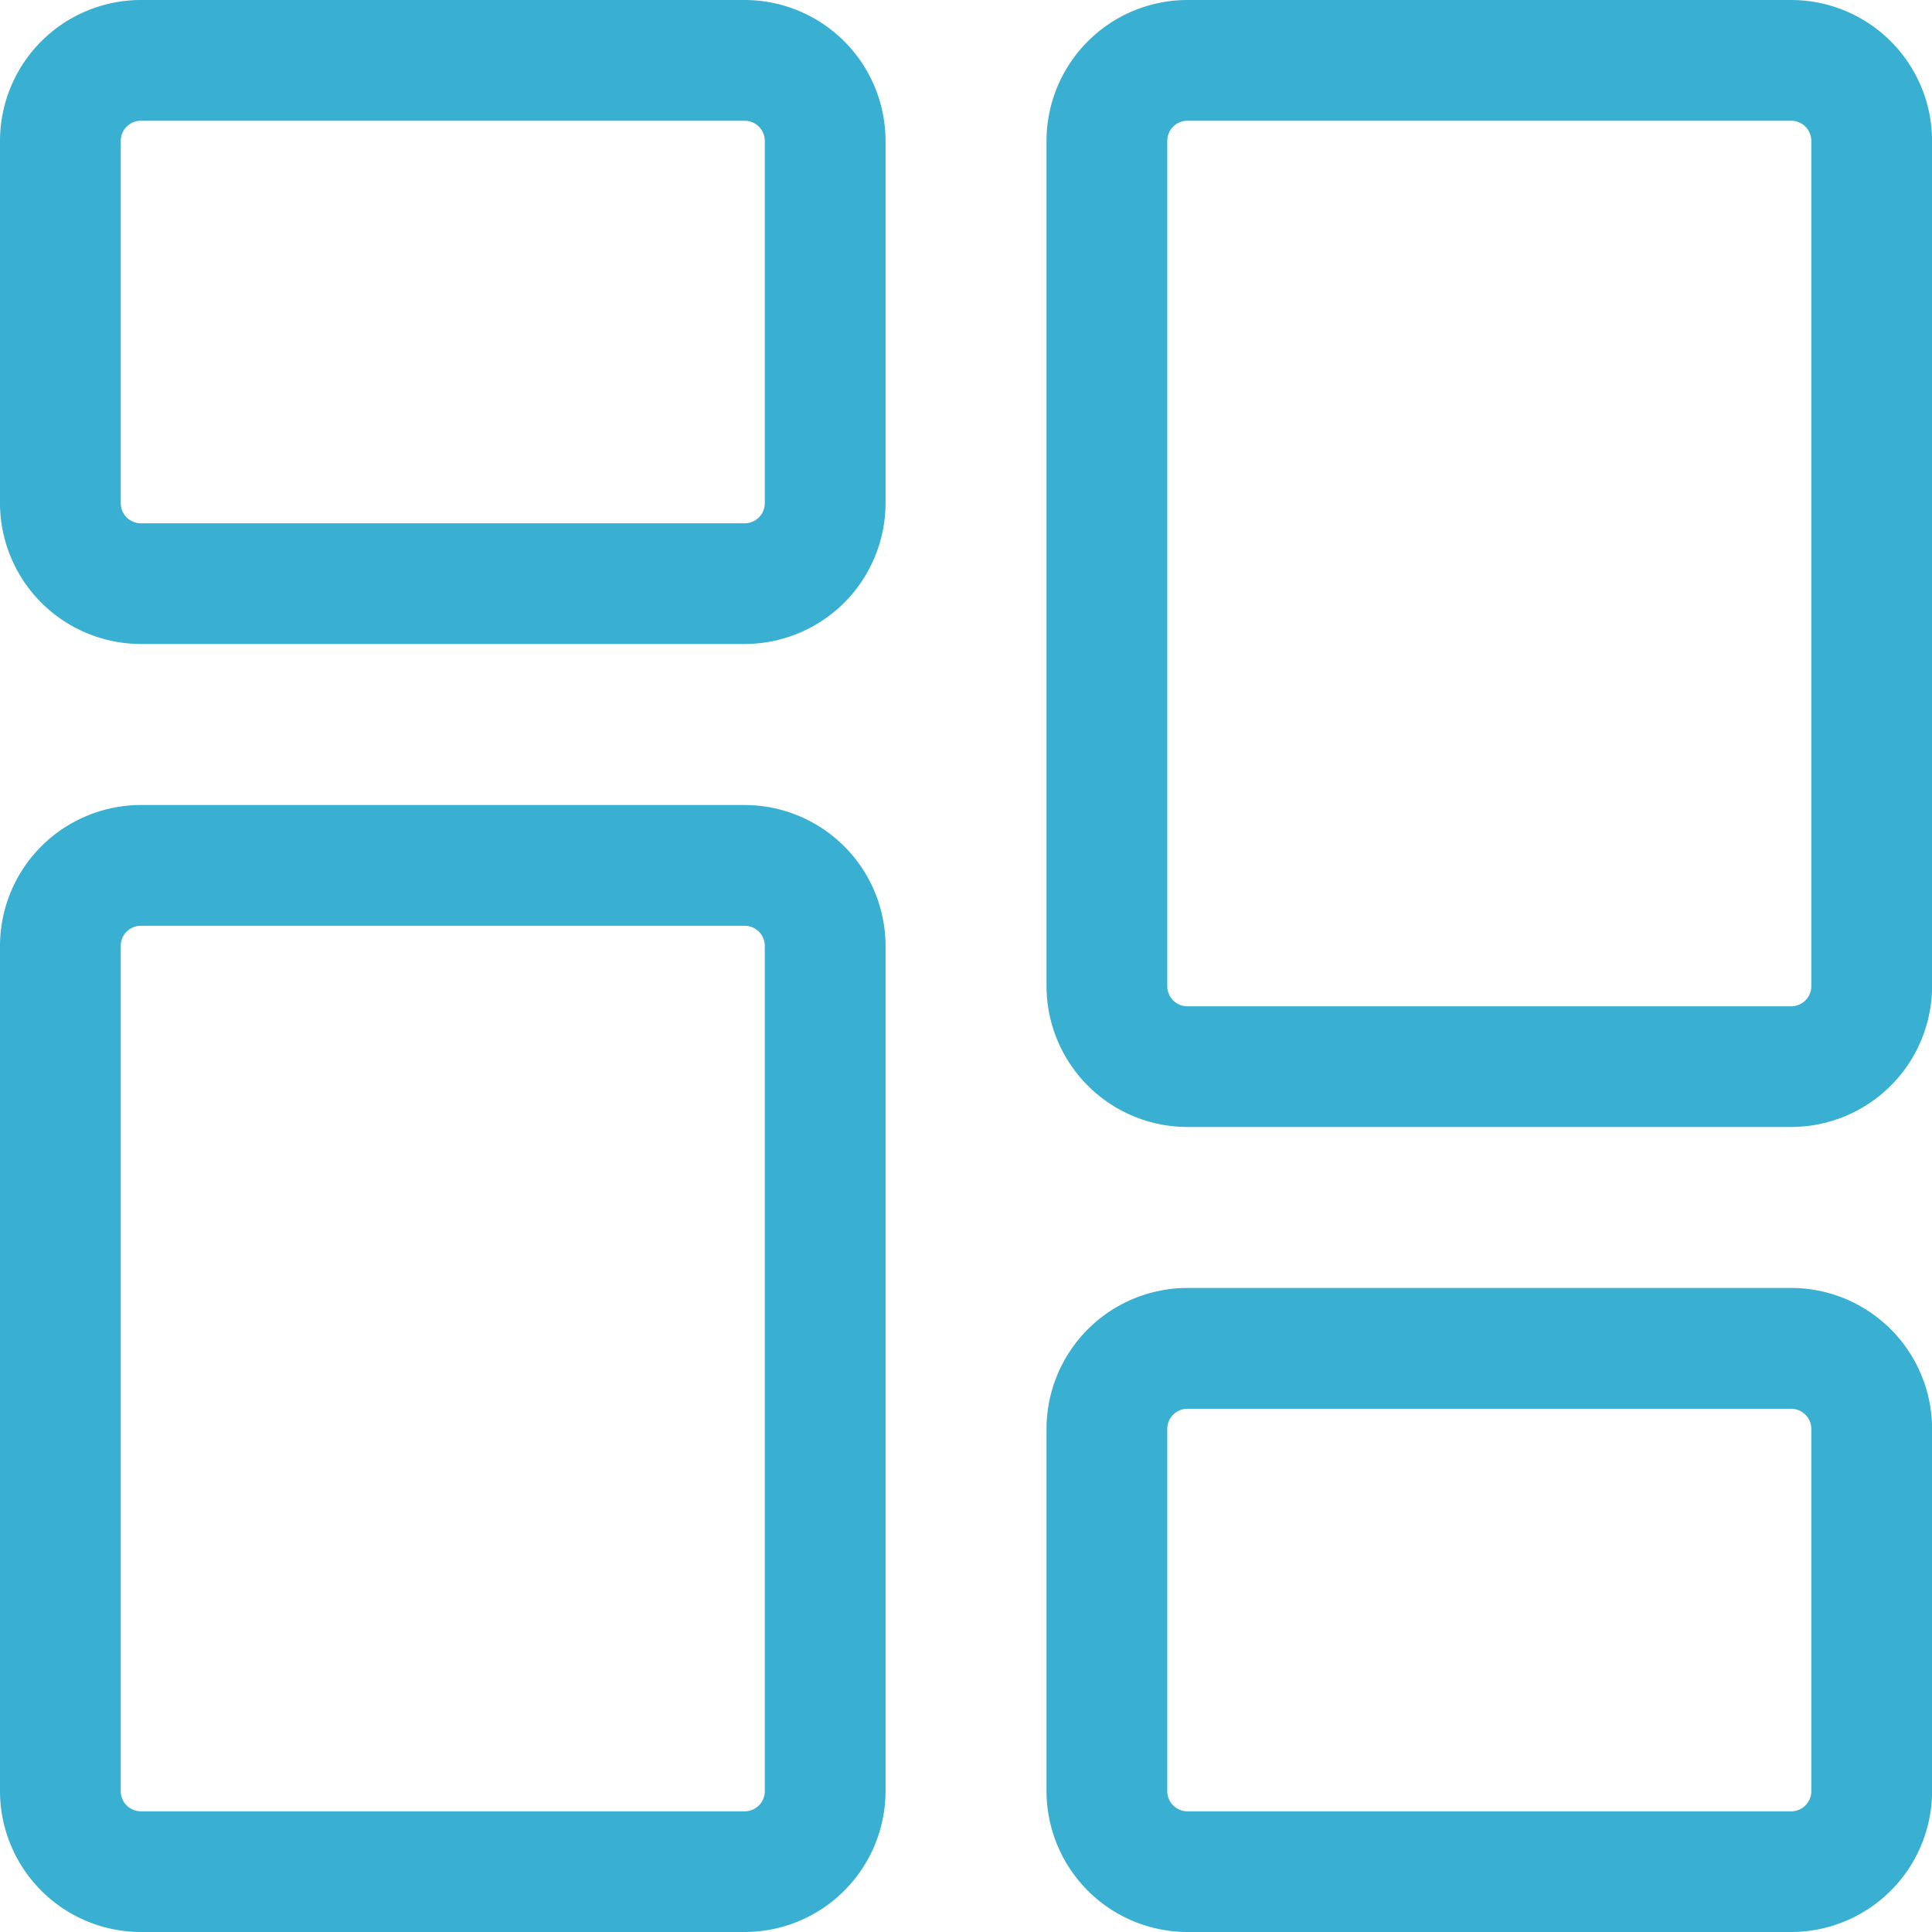 <svg xmlns="http://www.w3.org/2000/svg" width="28" height="28" viewBox="0 0 28 28">
  <g id="shapes-and-symbols" transform="translate(0 0)">
    <path id="Path_2257" data-name="Path 2257" d="M10.792,9.333H2.042A2.044,2.044,0,0,1,0,7.292V2.042A2.044,2.044,0,0,1,2.042,0h8.75a2.044,2.044,0,0,1,2.042,2.042v5.25A2.044,2.044,0,0,1,10.792,9.333ZM2.042,1.75a.292.292,0,0,0-.292.292v5.25a.292.292,0,0,0,.292.292h8.75a.292.292,0,0,0,.292-.292V2.042a.292.292,0,0,0-.292-.292Zm0,0" fill="#39afd1"/>
    <path id="Path_2258" data-name="Path 2258" d="M10.792,229.665H2.042A2.044,2.044,0,0,1,0,227.624v-12.25a2.044,2.044,0,0,1,2.042-2.042h8.75a2.044,2.044,0,0,1,2.042,2.042v12.25A2.044,2.044,0,0,1,10.792,229.665Zm-8.75-14.583a.292.292,0,0,0-.292.292v12.25a.292.292,0,0,0,.292.292h8.75a.292.292,0,0,0,.292-.292v-12.25a.292.292,0,0,0-.292-.292Zm0,0" transform="translate(0 -201.665)" fill="#39afd1"/>
    <path id="Path_2259" data-name="Path 2259" d="M288.124,350.665h-8.75a2.044,2.044,0,0,1-2.042-2.042v-5.25a2.044,2.044,0,0,1,2.042-2.042h8.75a2.044,2.044,0,0,1,2.042,2.042v5.25A2.044,2.044,0,0,1,288.124,350.665Zm-8.75-7.583a.292.292,0,0,0-.292.292v5.25a.292.292,0,0,0,.292.292h8.75a.292.292,0,0,0,.292-.292v-5.25a.292.292,0,0,0-.292-.292Zm0,0" transform="translate(-262.165 -322.665)" fill="#39afd1"/>
    <path id="Path_2260" data-name="Path 2260" d="M288.124,16.333h-8.75a2.044,2.044,0,0,1-2.042-2.042V2.042A2.044,2.044,0,0,1,279.374,0h8.75a2.044,2.044,0,0,1,2.042,2.042v12.25A2.044,2.044,0,0,1,288.124,16.333ZM279.374,1.75a.292.292,0,0,0-.292.292v12.25a.292.292,0,0,0,.292.292h8.75a.292.292,0,0,0,.292-.292V2.042a.292.292,0,0,0-.292-.292Zm0,0" transform="translate(-262.165)" fill="#39afd1"/>
  </g>
</svg>
